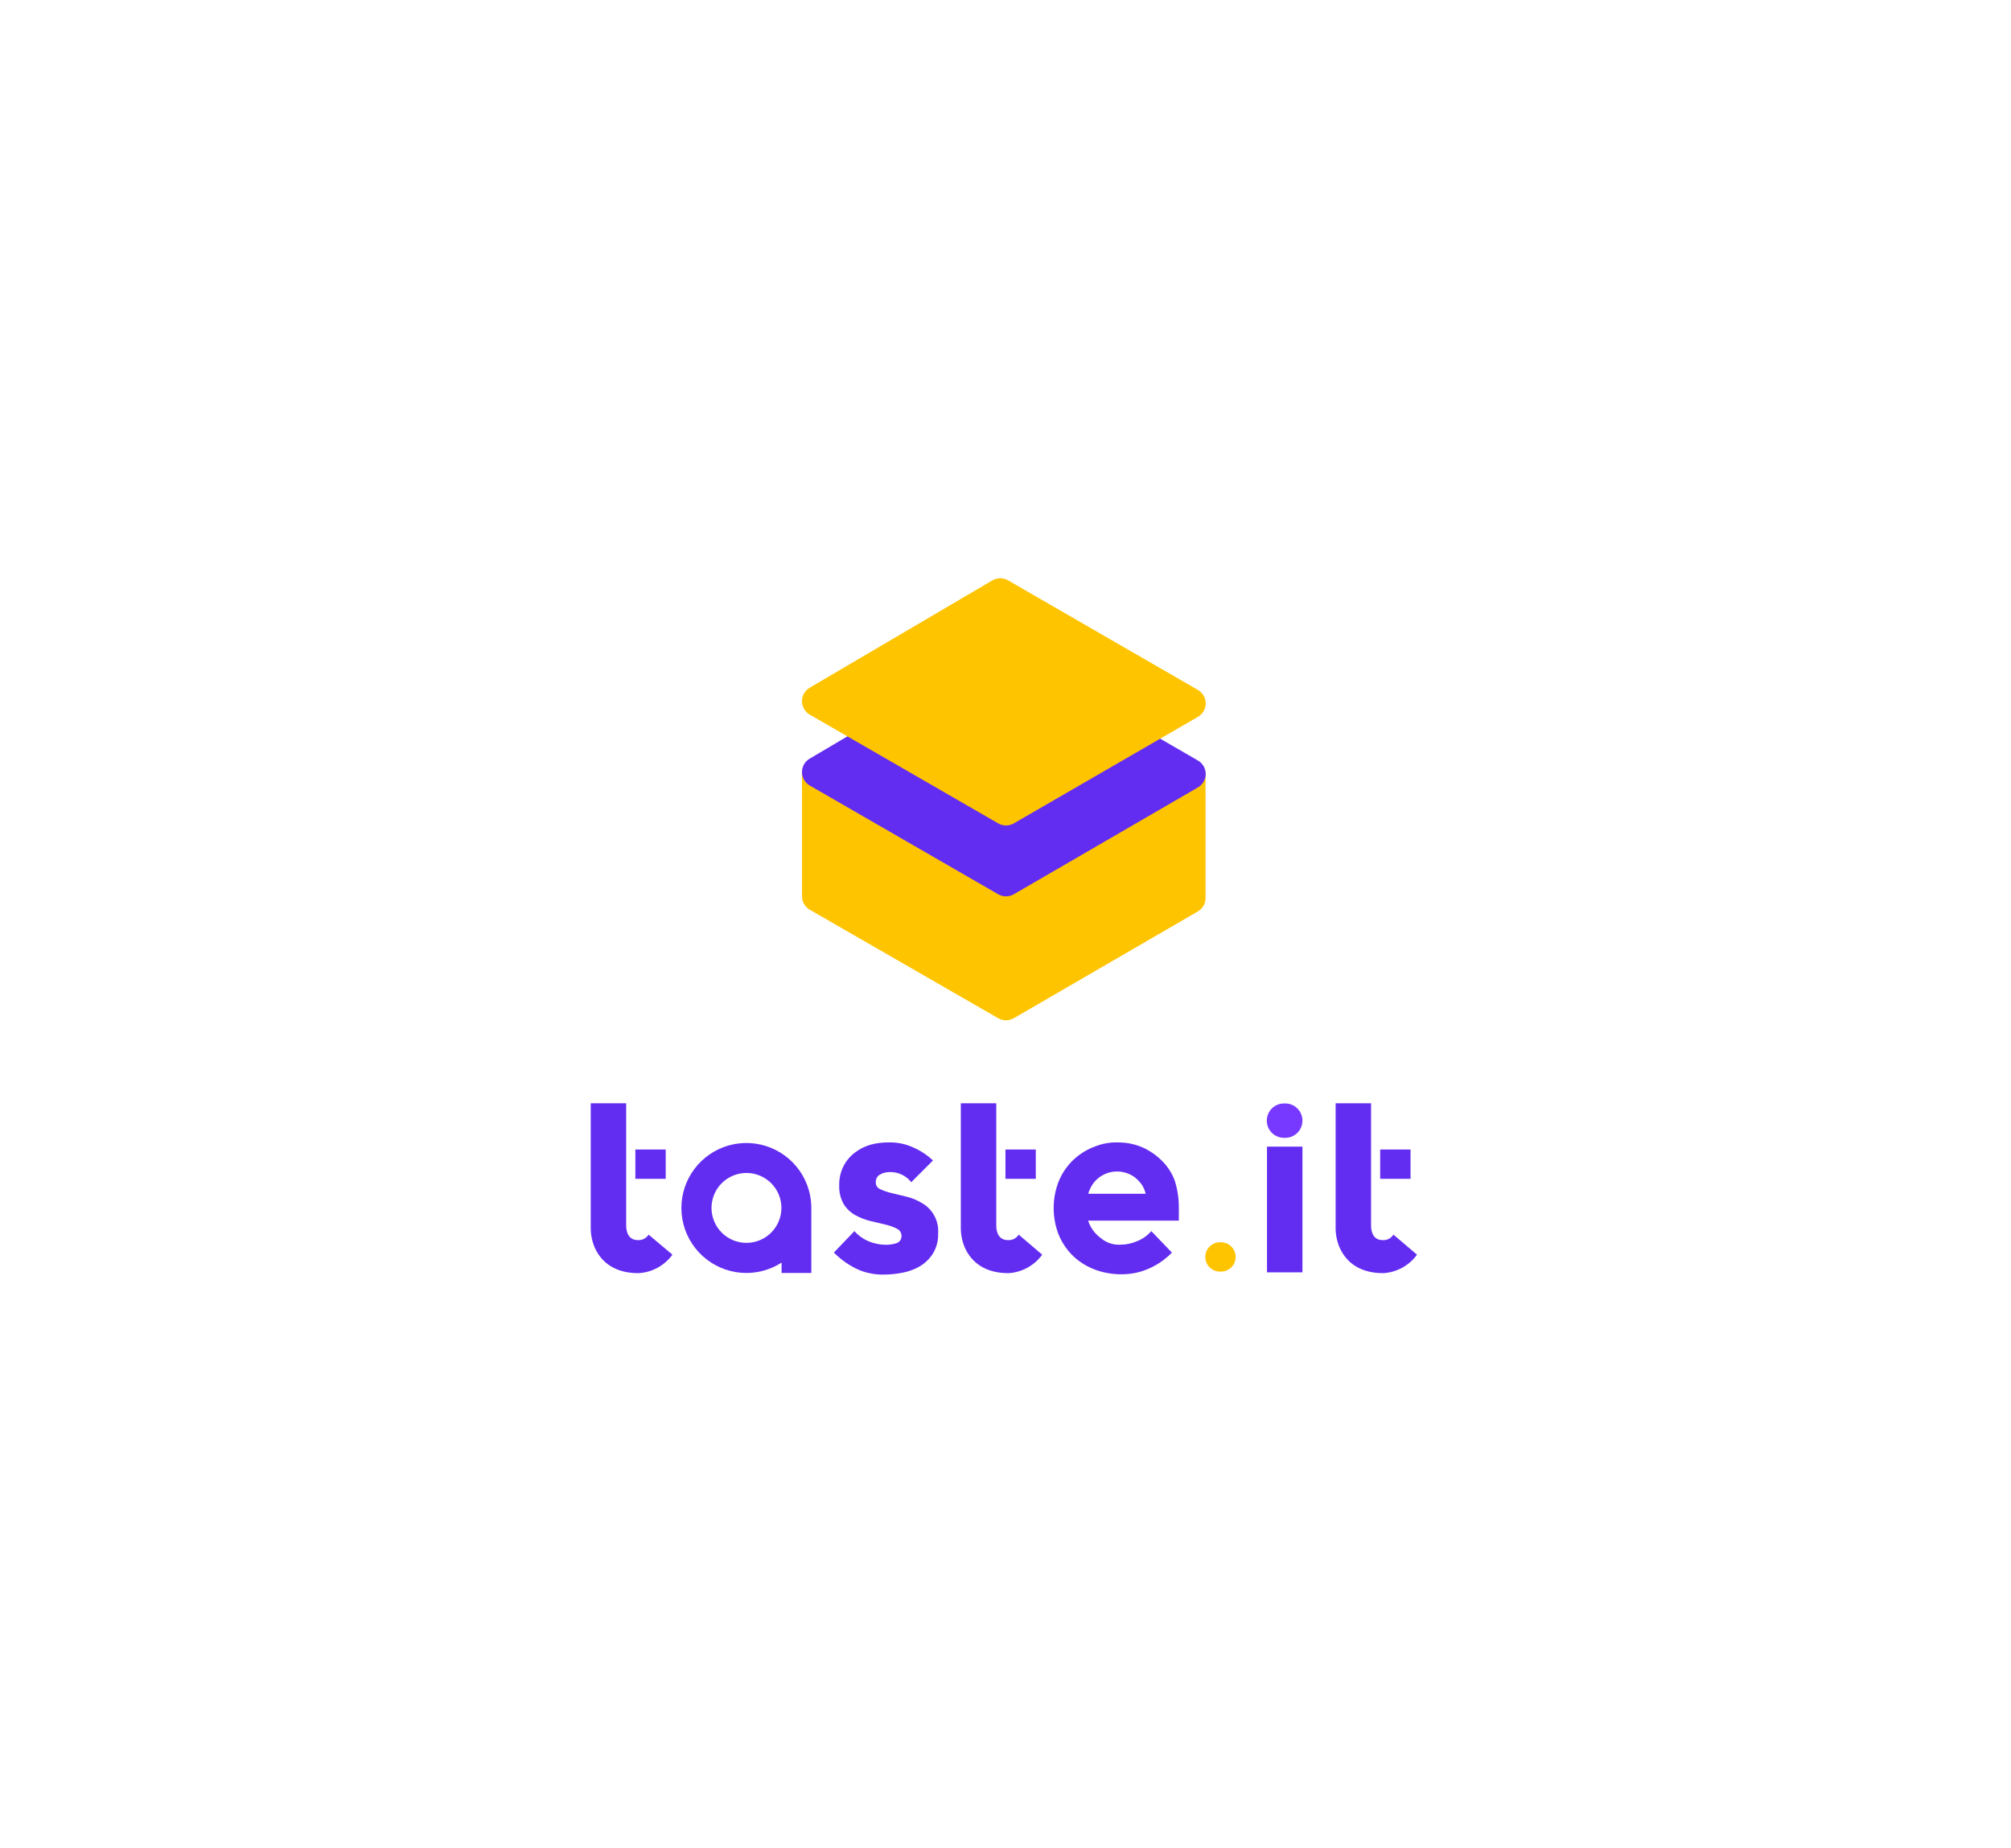 <svg width="320" height="294" viewBox="0 0 320 294" fill="none" xmlns="http://www.w3.org/2000/svg">
<g id="tasteIt">
<g id="box">
<path id="Vector" d="M191.831 142.729V122.879L176.001 132.339L160.421 123.339C160.042 123.12 159.613 123.005 159.176 123.005C158.739 123.005 158.309 123.12 157.931 123.339L144.451 131.279L140.451 124.069L127.621 122.689V142.499C127.6 142.947 127.702 143.392 127.917 143.785C128.133 144.178 128.452 144.505 128.841 144.729L158.841 161.999C159.218 162.215 159.646 162.329 160.081 162.329C160.516 162.329 160.943 162.215 161.321 161.999L190.621 144.999C191.013 144.77 191.334 144.436 191.548 144.035C191.761 143.634 191.859 143.182 191.831 142.729V142.729Z" fill="#FFC400"/>
<path id="Vector_2" d="M160.401 103.509L190.621 120.999C190.997 121.215 191.309 121.527 191.526 121.903C191.743 122.278 191.857 122.705 191.857 123.139C191.857 123.572 191.743 123.999 191.526 124.374C191.309 124.75 190.997 125.062 190.621 125.279L161.321 142.279C160.943 142.495 160.516 142.609 160.081 142.609C159.646 142.609 159.218 142.495 158.841 142.279L128.841 124.969C128.467 124.751 128.157 124.44 127.942 124.065C127.726 123.69 127.613 123.266 127.613 122.834C127.613 122.401 127.726 121.977 127.942 121.602C128.157 121.227 128.467 120.916 128.841 120.699L157.841 103.589C158.219 103.343 158.658 103.205 159.11 103.191C159.561 103.177 160.007 103.287 160.401 103.509V103.509Z" fill="#632DF1"/>
</g>
<g id="lid">
<path id="Vector_3" d="M160.401 92.329L190.621 109.769C190.997 109.985 191.309 110.297 191.526 110.673C191.743 111.049 191.857 111.475 191.857 111.909C191.857 112.343 191.743 112.769 191.526 113.144C191.309 113.52 190.997 113.832 190.621 114.049L161.321 130.999C160.943 131.215 160.516 131.329 160.081 131.329C159.646 131.329 159.218 131.215 158.841 130.999L128.841 113.689C128.467 113.471 128.157 113.16 127.942 112.785C127.726 112.41 127.613 111.986 127.613 111.554C127.613 111.121 127.726 110.697 127.942 110.322C128.157 109.947 128.467 109.636 128.841 109.419L157.911 92.339C158.288 92.119 158.717 92.002 159.154 92C159.591 91.998 160.021 92.112 160.401 92.329V92.329Z" fill="#FFC400"/>
</g>
<g id="name">
<path id="Vector_4" d="M194.291 197.649H194.121C192.834 197.649 191.791 198.692 191.791 199.979C191.791 201.265 192.834 202.309 194.121 202.309H194.291C195.578 202.309 196.621 201.265 196.621 199.979C196.621 198.692 195.578 197.649 194.291 197.649Z" fill="#FFC400"/>
<path id="Vector_5" d="M204.521 175.559H204.311C202.803 175.559 201.581 176.781 201.581 178.289V178.299C201.581 179.806 202.803 181.029 204.311 181.029H204.521C206.028 181.029 207.251 179.806 207.251 178.299V178.289C207.251 176.781 206.028 175.559 204.521 175.559Z" fill="#7739FF"/>
<path id="Vector_6" d="M162.101 196.429C161.918 196.719 161.659 196.953 161.352 197.106C161.045 197.26 160.703 197.326 160.361 197.299C159.051 197.299 158.531 196.229 158.531 194.999V175.529H152.891V195.259C152.876 196.32 153.074 197.374 153.471 198.359C154.261 200.229 156.121 202.559 160.471 202.559C161.528 202.497 162.558 202.201 163.486 201.692C164.415 201.184 165.219 200.476 165.841 199.619L162.101 196.429Z" fill="#632DF1"/>
<path id="Vector_7" d="M105.931 182.889H101.101V187.549H105.931V182.889Z" fill="#632DF1"/>
<path id="Vector_8" d="M187.581 192.199C187.597 190.727 187.381 189.263 186.941 187.859C186.511 186.682 185.828 185.613 184.941 184.729C184.089 183.867 183.094 183.16 182.001 182.639C180.721 182.052 179.329 181.752 177.921 181.759C176.666 181.717 175.417 181.935 174.251 182.399C172.97 182.871 171.797 183.595 170.801 184.529C169.815 185.47 169.032 186.603 168.501 187.859C167.381 190.644 167.381 193.754 168.501 196.539C169.034 197.793 169.817 198.926 170.801 199.869C171.794 200.801 172.964 201.525 174.241 201.999C175.592 202.496 177.021 202.747 178.461 202.739C180.036 202.748 181.594 202.406 183.021 201.739C184.315 201.142 185.488 200.311 186.481 199.289L183.201 195.869C182.578 196.593 181.784 197.15 180.891 197.489C180.05 197.849 179.145 198.033 178.231 198.029C177.141 198.081 176.071 197.725 175.231 197.029C174.25 196.332 173.518 195.341 173.141 194.199H187.581V192.199ZM173.781 188.549L173.961 188.279C174.122 188.059 174.303 187.855 174.501 187.669C175.34 186.878 176.439 186.421 177.591 186.382C178.743 186.344 179.87 186.726 180.761 187.459C180.785 187.473 180.806 187.494 180.821 187.519C180.989 187.657 181.143 187.811 181.281 187.979C181.319 188.01 181.353 188.047 181.381 188.089C181.522 188.248 181.649 188.418 181.761 188.599C181.883 188.802 181.993 189.013 182.091 189.229V189.279C182.185 189.488 182.259 189.705 182.311 189.929H173.161C173.258 189.582 173.392 189.247 173.561 188.929C173.627 188.798 173.7 188.671 173.781 188.549Z" fill="#632DF1"/>
<path id="Vector_9" d="M145.001 188.089C144.592 187.561 144.063 187.139 143.457 186.859C142.852 186.579 142.187 186.448 141.521 186.479C141.014 186.478 140.515 186.605 140.071 186.849C139.841 186.967 139.651 187.151 139.525 187.377C139.399 187.603 139.342 187.861 139.361 188.119C139.354 188.354 139.421 188.585 139.551 188.78C139.682 188.976 139.871 189.125 140.091 189.209C140.68 189.481 141.297 189.689 141.931 189.829L144.321 190.409C145.164 190.619 145.969 190.956 146.711 191.409C147.549 191.887 148.235 192.592 148.689 193.443C149.144 194.294 149.349 195.256 149.281 196.219C149.325 197.338 149.044 198.446 148.471 199.409C147.966 200.219 147.281 200.904 146.471 201.409C145.6 201.933 144.641 202.295 143.641 202.479C142.624 202.685 141.588 202.789 140.551 202.789C139.308 202.798 138.074 202.578 136.911 202.139C135.327 201.476 133.893 200.504 132.691 199.279L135.961 195.869C136.633 196.629 137.481 197.212 138.431 197.569C139.182 197.858 139.976 198.016 140.781 198.039C141.407 198.065 142.032 197.984 142.631 197.799C142.874 197.726 143.087 197.575 143.235 197.368C143.383 197.162 143.459 196.913 143.451 196.659C143.457 196.414 143.391 196.172 143.262 195.964C143.132 195.756 142.944 195.591 142.721 195.489C142.138 195.191 141.52 194.969 140.881 194.829L138.491 194.259C137.656 194.058 136.852 193.745 136.101 193.329C135.351 192.913 134.718 192.314 134.261 191.589C133.744 190.676 133.494 189.636 133.541 188.589C133.514 187.532 133.747 186.484 134.221 185.539C134.647 184.701 135.255 183.97 136.001 183.399C136.756 182.816 137.614 182.382 138.531 182.119C139.479 181.864 140.459 181.743 141.441 181.759C142.778 181.723 144.106 181.997 145.321 182.559C146.48 183.061 147.542 183.761 148.461 184.629L145.001 188.089Z" fill="#632DF1"/>
<path id="Vector_10" d="M207.251 202.429V182.429H201.611V202.429H207.251Z" fill="#632DF1"/>
<path id="Vector_11" d="M103.211 196.429C103.028 196.719 102.769 196.953 102.462 197.106C102.155 197.26 101.813 197.326 101.471 197.299C100.161 197.299 99.641 196.229 99.641 194.999V175.529H94.001V195.259C93.986 196.32 94.184 197.374 94.581 198.359C95.371 200.229 97.231 202.559 101.581 202.559C102.646 202.504 103.686 202.212 104.624 201.703C105.562 201.194 106.374 200.482 107.001 199.619L103.211 196.429Z" fill="#632DF1"/>
<path id="Vector_12" d="M164.821 182.889H159.991V187.549H164.821V182.889Z" fill="#632DF1"/>
<path id="Vector_13" d="M224.451 182.889H219.621V187.549H224.451V182.889Z" fill="#632DF1"/>
<path id="Vector_14" d="M221.731 196.429C221.548 196.719 221.289 196.953 220.982 197.106C220.675 197.26 220.333 197.326 219.991 197.299C218.681 197.299 218.171 196.229 218.171 194.999C218.171 193.769 218.171 175.529 218.171 175.529H212.531V195.259C212.516 196.32 212.714 197.374 213.111 198.359C213.901 200.229 215.761 202.559 220.111 202.559C221.168 202.497 222.198 202.201 223.126 201.692C224.055 201.184 224.859 200.476 225.481 199.619L221.731 196.429Z" fill="#632DF1"/>
<path id="Vector_15" d="M129.101 192.179V191.879C129.032 189.595 128.209 187.398 126.76 185.632C125.311 183.866 123.318 182.629 121.091 182.115C118.865 181.601 116.532 181.839 114.455 182.791C112.378 183.744 110.675 185.357 109.613 187.379C108.55 189.402 108.186 191.719 108.58 193.97C108.973 196.22 110.101 198.277 111.787 199.819C113.472 201.361 115.622 202.302 117.898 202.493C120.175 202.685 122.451 202.117 124.371 200.879V202.529H129.101V192.189V192.179ZM118.781 197.739C117.681 197.739 116.606 197.413 115.692 196.802C114.777 196.191 114.065 195.322 113.644 194.306C113.223 193.29 113.113 192.172 113.328 191.094C113.542 190.015 114.072 189.025 114.849 188.247C115.627 187.47 116.618 186.94 117.696 186.725C118.775 186.511 119.893 186.621 120.908 187.042C121.924 187.463 122.793 188.175 123.404 189.09C124.015 190.004 124.341 191.079 124.341 192.179C124.341 193.653 123.755 195.067 122.712 196.11C121.67 197.153 120.255 197.739 118.781 197.739V197.739Z" fill="#632DF1"/>
</g>
</g>
</svg>
